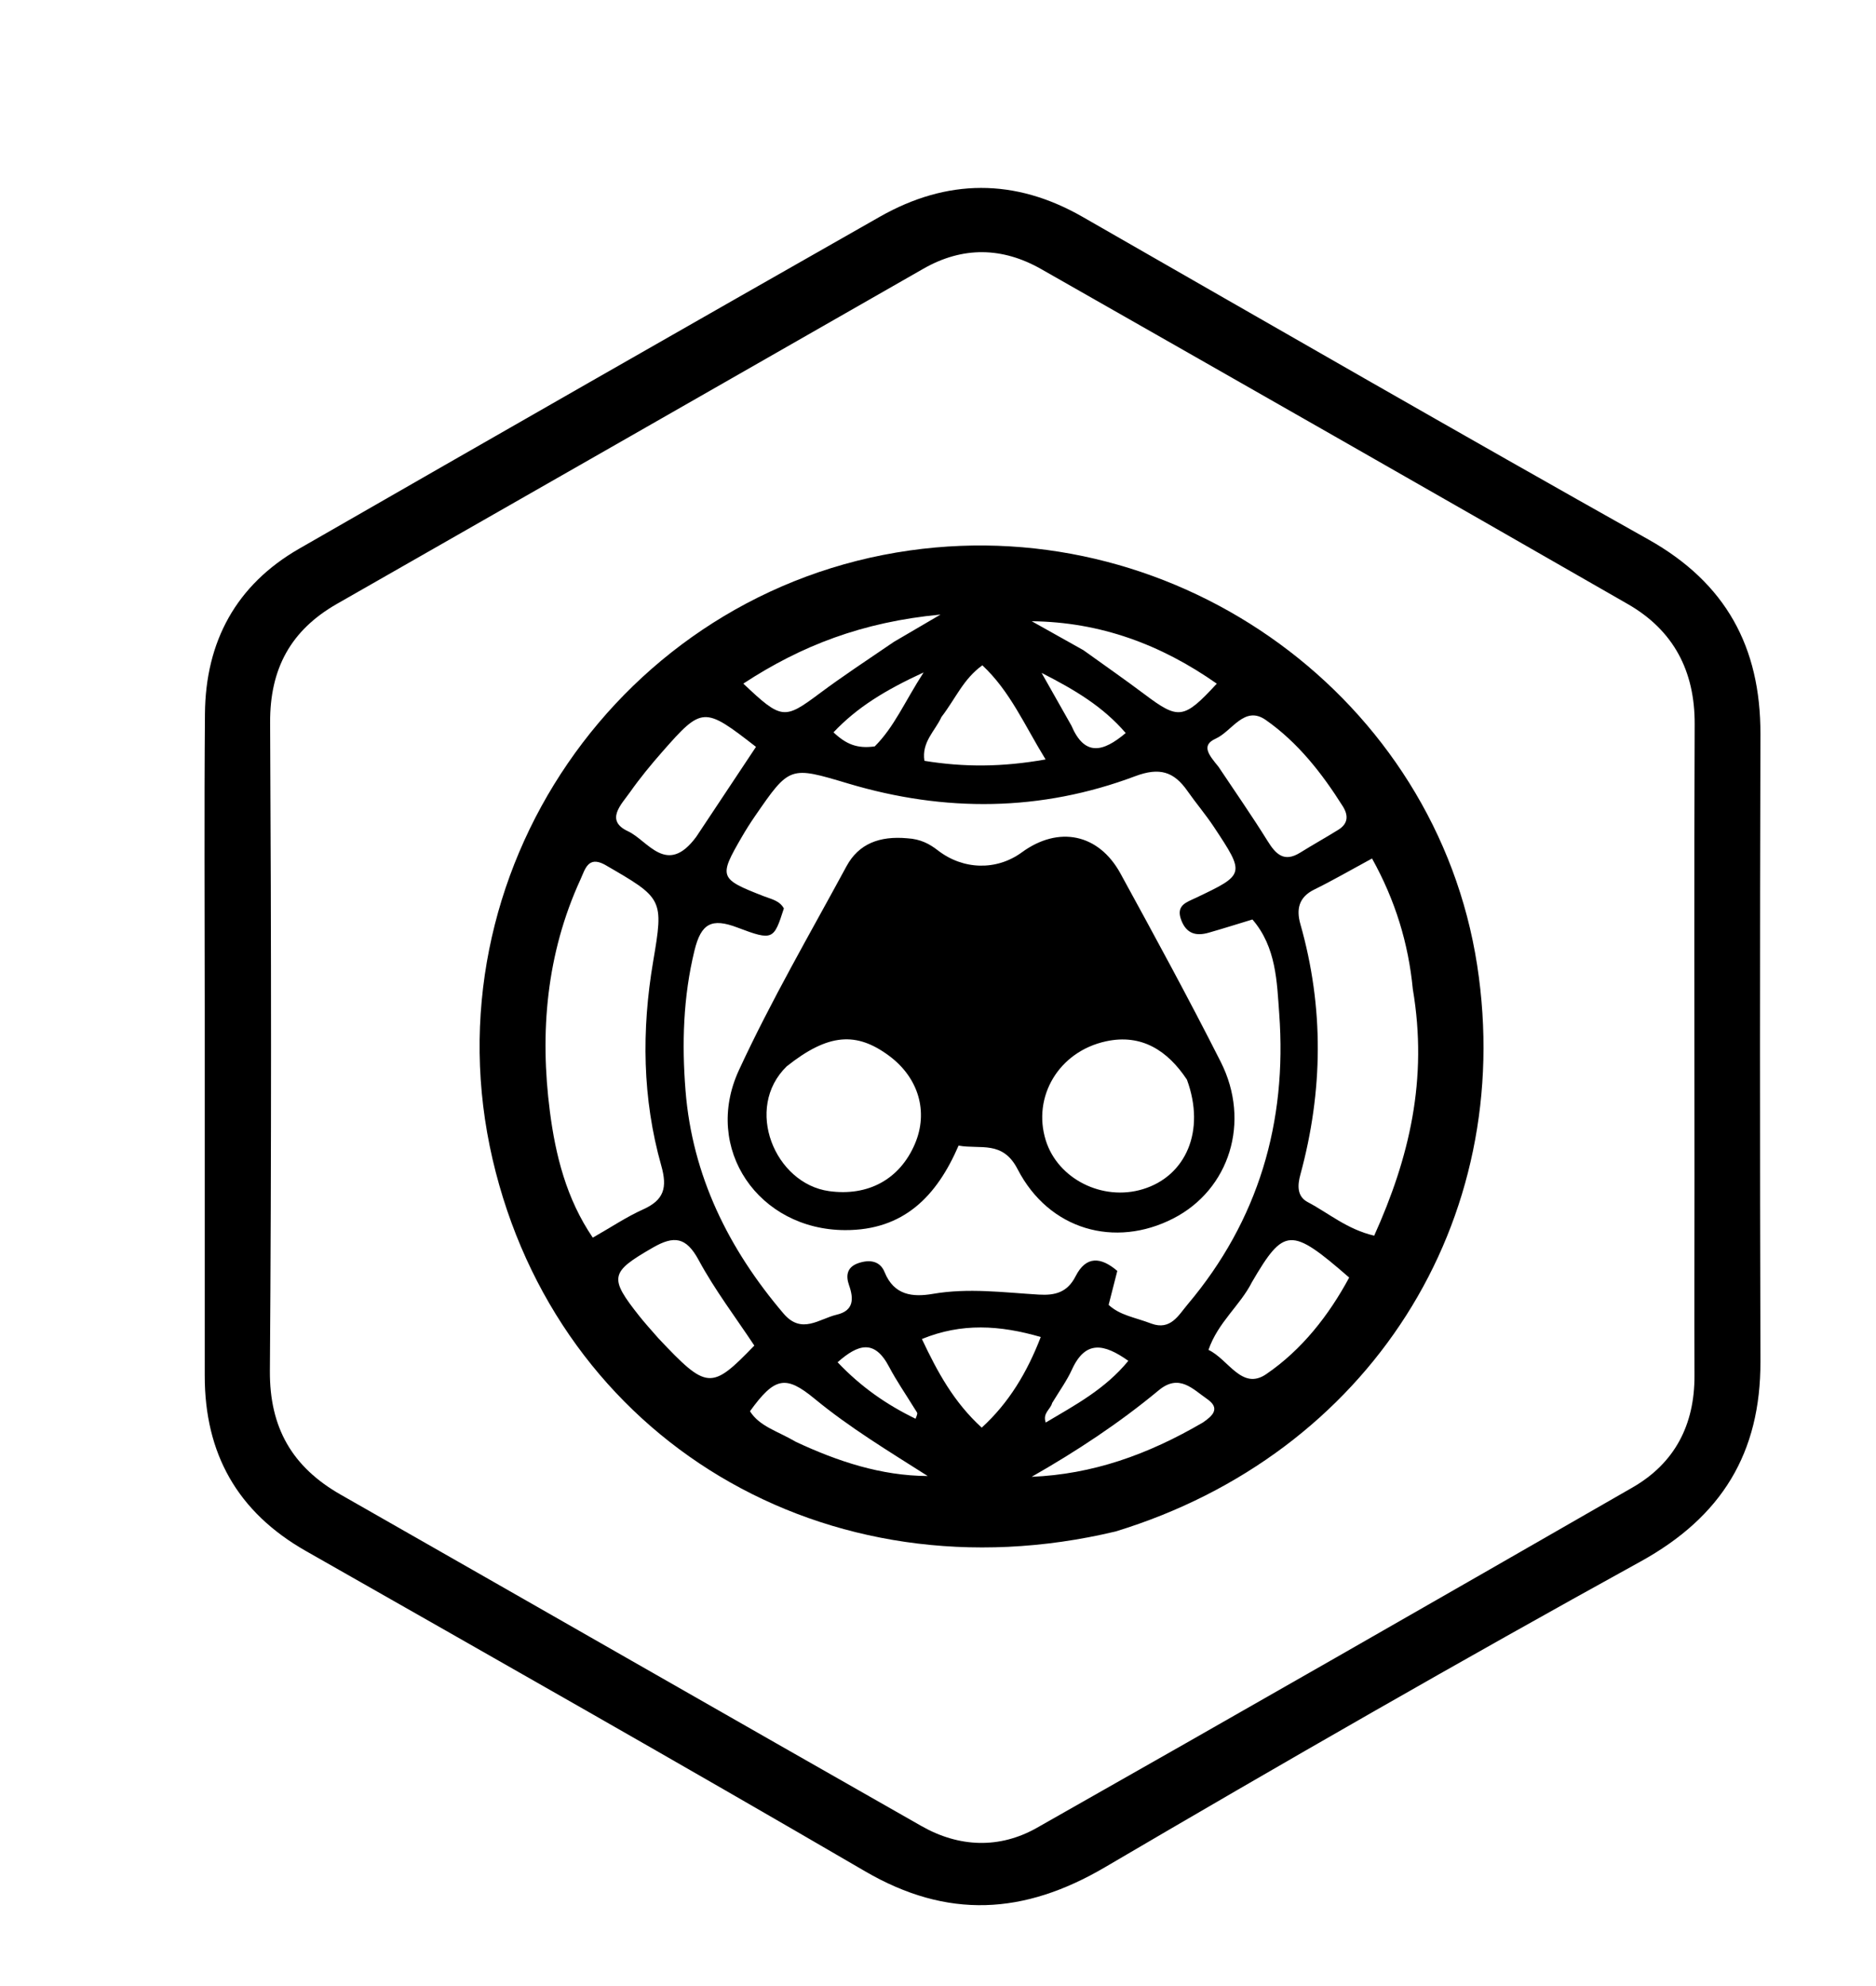 <svg version="1.1" id="Layer_1" xmlns="http://www.w3.org/2000/svg" xmlns:xlink="http://www.w3.org/1999/xlink" x="0px" y="0px"
	 width="100%" viewBox="0 0 272 288" enable-background="new 0 0 272 288" xml:space="preserve">
<path fill="#000000" opacity="1" stroke="none" 
	d="
M29.684,146 
	C29.685,131.502 29.598,117.504 29.715,103.507 
	C29.803,93.044 34.215,84.829 43.385,79.561 
	C71.408,63.46 99.461,47.409 127.557,31.436 
	C137.283,25.907 147.117,25.803 156.965,31.449 
	C184.28,47.106 211.561,62.825 239.013,78.24 
	C250.227,84.537 255.276,93.83 255.243,106.442 
	C255.164,136.771 255.16,167.1 255.245,197.428 
	C255.282,210.685 249.655,219.94 237.851,226.447 
	C211.752,240.832 185.906,255.69 160.203,270.776 
	C148.449,277.675 137.359,278.317 125.424,271.358 
	C98.515,255.669 71.409,240.316 44.337,224.908 
	C34.419,219.263 29.679,210.79 29.685,199.491 
	C29.694,181.827 29.685,164.164 29.684,146 
M245.683,170.5 
	C245.68,148.668 245.615,126.836 245.709,105.005 
	C245.742,97.283 242.626,91.397 236.023,87.604 
	C207.71,71.344 179.342,55.179 150.968,39.025 
	C145.341,35.822 139.592,35.702 133.883,38.966 
	C105.547,55.169 77.217,71.381 48.867,87.56 
	C42.162,91.387 39.123,96.96 39.165,104.788 
	C39.332,136.118 39.363,167.451 39.132,198.78 
	C39.071,207.065 42.393,212.75 49.39,216.738 
	C77.47,232.745 105.51,248.822 133.605,264.802 
	C139.055,267.902 144.919,268.126 150.344,265.052 
	C179.191,248.709 207.958,232.224 236.702,215.699 
	C242.845,212.167 245.705,206.592 245.682,199.498 
	C245.65,190.166 245.679,180.833 245.683,170.5 
z"/>
<path fill="#000000" opacity="1" stroke="none" 
	d="
M161.754,222.08 
	C119.733,232.116 80.839,208.723 71.417,168.099 
	C61.832,126.769 89.934,85.76 131.911,79.822 
	C171.12,74.276 208.226,101.407 214.172,139.969 
	C219.899,177.115 198.496,210.851 161.754,222.08 
M166.952,191.944 
	C169.725,192.95 170.868,190.728 172.197,189.151 
	C182.48,176.956 186.629,162.698 185.473,146.993 
	C185.137,142.419 185.064,137.366 181.591,133.336 
	C179.349,134.016 177.305,134.666 175.243,135.253 
	C173.414,135.774 172.011,135.41 171.262,133.407 
	C170.463,131.272 172.024,130.847 173.372,130.206 
	C180.529,126.801 180.551,126.787 176.005,119.919 
	C174.813,118.119 173.402,116.466 172.163,114.695 
	C170.198,111.887 168.121,111.23 164.58,112.562 
	C150.92,117.699 136.974,117.799 123.012,113.63 
	C114.494,111.086 114.504,111.034 109.437,118.392 
	C108.777,119.35 108.155,120.338 107.571,121.343 
	C104.168,127.205 104.272,127.44 110.758,129.969 
	C111.808,130.379 113.03,130.59 113.653,131.735 
	C112.197,136.242 112.108,136.476 106.926,134.507 
	C103.177,133.082 101.655,133.897 100.694,137.83 
	C99.047,144.572 98.854,151.377 99.394,158.151 
	C100.377,170.493 105.626,181.106 113.602,190.479 
	C116.23,193.567 118.759,191.245 121.321,190.644 
	C123.778,190.067 123.808,188.373 123.103,186.376 
	C122.599,184.949 122.815,183.731 124.449,183.171 
	C126.051,182.622 127.584,182.812 128.257,184.475 
	C129.624,187.853 132.339,188.128 135.255,187.626 
	C140.399,186.741 145.503,187.425 150.617,187.733 
	C152.979,187.875 154.761,187.416 155.949,185.074 
	C157.463,182.091 159.608,182.251 161.997,184.3 
	C161.559,186.015 161.157,187.588 160.74,189.223 
	C162.421,190.765 164.474,190.998 166.952,191.944 
M204.843,143.436 
	C204.203,136.793 202.311,130.581 198.931,124.49 
	C195.781,126.196 193.209,127.692 190.545,128.999 
	C188.285,130.108 187.937,131.881 188.538,133.996 
	C191.981,146.116 191.835,158.224 188.538,170.342 
	C188.127,171.854 188.013,173.484 189.618,174.327 
	C192.642,175.916 195.308,178.267 199.243,179.188 
	C204.323,167.917 207.061,156.537 204.843,143.436 
M87.646,125.364 
	C85.246,124.094 84.83,126.076 84.161,127.534 
	C79.222,138.296 78.242,149.698 79.73,161.2 
	C80.54,167.469 82.098,173.823 85.948,179.475 
	C88.643,177.94 90.855,176.452 93.251,175.374 
	C96.271,174.016 96.784,172.243 95.879,169.039 
	C93.13,159.308 93.009,149.399 94.7,139.424 
	C96.248,130.297 96.154,130.281 87.646,125.364 
M176.661,111.181 
	C179.044,114.76 181.509,118.288 183.776,121.94 
	C184.985,123.888 186.178,125.094 188.512,123.644 
	C190.339,122.508 192.219,121.458 194.047,120.325 
	C195.458,119.45 195.534,118.263 194.694,116.928 
	C191.669,112.124 188.163,107.647 183.518,104.401 
	C180.419,102.235 178.638,106.044 176.265,107.111 
	C174.097,108.086 175.264,109.472 176.661,111.181 
M100.96,121.331 
	C103.855,116.971 106.751,112.611 109.61,108.305 
	C102.069,102.434 101.808,102.437 96.021,109.024 
	C94.377,110.896 92.785,112.832 91.352,114.866 
	C90.091,116.655 87.669,118.977 91.064,120.55 
	C93.943,121.884 96.686,127.149 100.96,121.331 
M181.515,185.929 
	C179.814,189.309 176.597,191.737 175.216,195.751 
	C178.098,197.095 180.05,201.684 183.579,199.275 
	C188.736,195.756 192.659,190.756 195.617,185.26 
	C187.159,177.902 186.187,177.937 181.515,185.929 
M95.448,194.053 
	C102.519,201.554 103.11,201.605 109.369,195.126 
	C106.661,191.03 103.639,187.061 101.298,182.724 
	C99.486,179.366 97.723,179.15 94.655,180.919 
	C88.473,184.484 88.233,185.225 92.714,190.871 
	C93.436,191.78 94.213,192.645 95.448,194.053 
M136.499,103.976 
	C135.597,105.984 133.598,107.591 134.031,110.331 
	C139.769,111.262 145.284,111.248 151.6,110.13 
	C148.541,105.161 146.461,100.24 142.43,96.478 
	C139.661,98.483 138.621,101.2 136.499,103.976 
M142.338,207.026 
	C146.3,203.414 148.935,198.975 150.899,193.881 
	C144.952,192.157 139.415,191.816 133.666,194.173 
	C135.934,198.982 138.285,203.315 142.338,207.026 
M157.08,94.283 
	C160.043,96.415 163.044,98.499 165.962,100.692 
	C170.883,104.389 171.633,104.33 176.42,99.139 
	C168.307,93.445 159.526,90.201 149.591,90.087 
	C151.877,91.365 154.163,92.642 157.08,94.283 
M174.414,206.276 
	C175.78,205.34 177.01,204.244 175.016,202.87 
	C172.931,201.434 170.963,199.153 168.004,201.609 
	C162.282,206.36 156.087,210.444 149.578,214.156 
	C158.367,213.784 166.349,210.991 174.414,206.276 
M129.601,93.08 
	C131.457,91.994 133.312,90.907 136.366,89.119 
	C125.027,90.192 116.149,93.643 107.775,99.131 
	C113.326,104.392 113.713,104.376 118.829,100.557 
	C122.138,98.086 125.595,95.813 129.601,93.08 
M115.429,209.103 
	C121.479,211.918 127.712,214.005 134.509,214.042 
	C128.865,210.448 123.213,207.046 118.098,202.827 
	C113.898,199.364 112.313,199.704 108.737,204.649 
	C110.15,206.871 112.686,207.494 115.429,209.103 
M126.828,108.235 
	C129.658,105.417 131.157,101.783 133.912,97.511 
	C128.357,100.079 124.299,102.548 120.849,106.198 
	C122.67,107.916 124.275,108.599 126.828,108.235 
M152.548,203.454 
	C152.338,204.364 151.135,204.9 151.619,206.285 
	C155.885,203.747 160.214,201.462 163.597,197.337 
	C160.063,194.833 157.373,194.307 155.408,198.628 
	C154.724,200.131 153.746,201.499 152.548,203.454 
M155.339,105.217 
	C157.252,109.698 159.893,109.105 163.216,106.298 
	C159.891,102.44 155.869,100.054 151.019,97.577 
	C152.583,100.332 153.793,102.463 155.339,105.217 
M132.494,204.091 
	C131.288,202.128 129.97,200.224 128.9,198.189 
	C126.79,194.18 124.42,194.911 121.443,197.544 
	C124.858,201.148 128.594,203.723 132.748,205.735 
	C132.836,205.483 132.964,205.235 132.995,204.976 
	C133.011,204.843 132.854,204.689 132.494,204.091 
z"/>
<path fill="#000000" opacity="1" stroke="none" 
	d="
M131.535,121.561 
	C133.472,121.669 134.769,122.377 135.974,123.311 
	C139.653,126.164 144.492,126.277 148.154,123.601 
	C153.469,119.716 159.289,120.876 162.457,126.672 
	C167.403,135.721 172.341,144.78 176.992,153.982 
	C181.387,162.68 178.263,172.499 170.133,176.681 
	C161.637,181.05 152.085,178.352 147.541,169.545 
	C145.367,165.333 142.166,166.703 138.983,166.127 
	C135.83,173.436 131.053,178.416 122.511,178.382 
	C110.005,178.332 101.866,166.595 107.134,155.192 
	C111.802,145.09 117.428,135.428 122.729,125.624 
	C124.503,122.344 127.532,121.199 131.535,121.561 
M172.088,156.555 
	C169.294,152.346 165.519,149.888 160.364,151.002 
	C153.503,152.484 149.66,159.036 151.623,165.355 
	C153.364,170.961 159.842,174.225 165.698,172.447 
	C171.931,170.555 174.834,164 172.088,156.555 
M114.063,154.635 
	C107.838,160.691 112.326,171.637 120.21,172.728 
	C125.848,173.508 130.456,171.031 132.653,165.875 
	C134.629,161.237 133.199,156.315 128.955,153.139 
	C124.181,149.569 120.086,149.845 114.063,154.635 
z"/>
</svg>